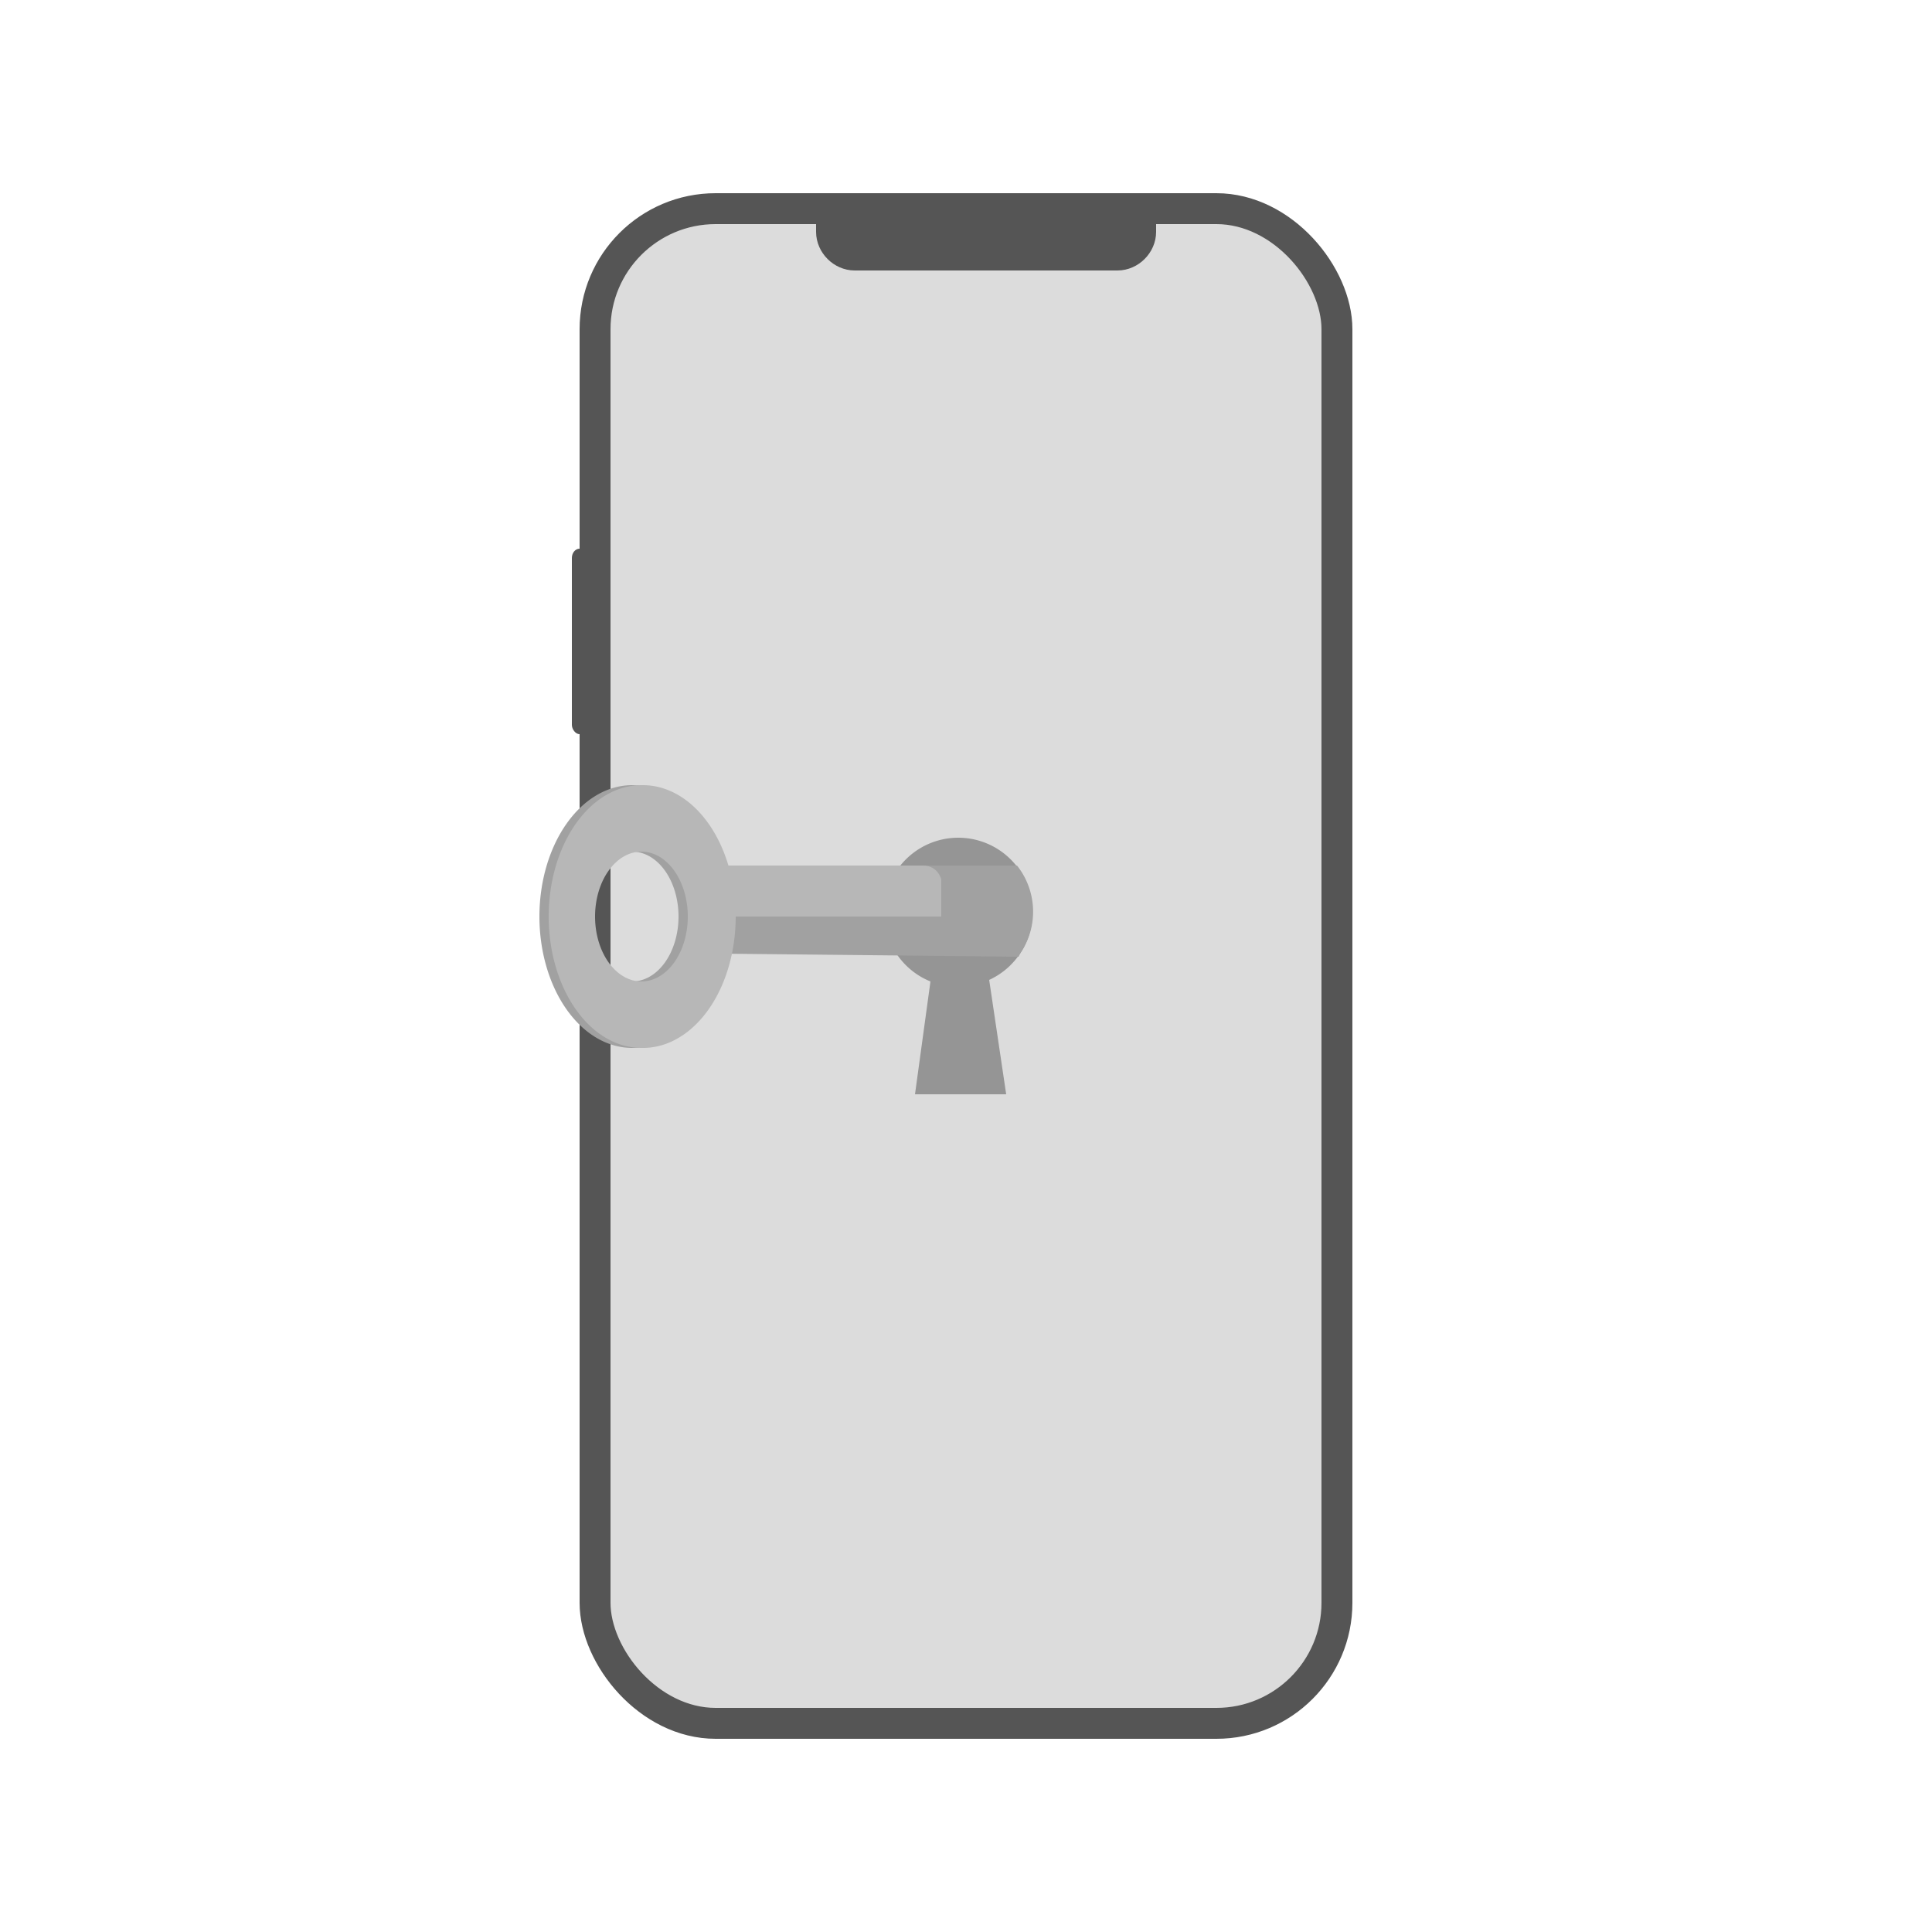 <svg xmlns="http://www.w3.org/2000/svg" viewBox="0 0 125 125" style="background:#fff"><rect width="2" height="12" x="37" y="35.5" fill="#555" rx=".5" ry=".6"/><rect width="48" height="98" x="38.5" y="13.5" fill="#dcdcdc" stroke="#555" stroke-width="2" ry="7.8"/><path fill="#555" stroke="#555" stroke-width="2" d="M53.8 14.5h20v.5c0 .8-.7 1.5-1.5 1.5h-17c-.8 0-1.5-.7-1.5-1.5z"/><path fill="#959595" d="M62 54.2a4.8 4.8 0 0 0-4.8 4.8 4.8 4.8 0 0 0 3 4.5l-1 7.3h5.9L64 63.4a4.8 4.8 0 0 0 2.8-4.4 4.8 4.8 0 0 0-4.8-4.8z"/><path fill="#a1a1a1" d="M40.9 50.8a6 8.5 0 0 0-6 8.5 6 8.5 0 0 0 6 8.5 6 8.5 0 0 0 6-8.5 6 8.5 0 0 0-6-8.5zm0 4.3a3 4.2 0 0 1 3 4.2 3 4.2 0 0 1-3 4.2 3 4.2 0 0 1-3-4.2 3 4.2 0 0 1 3-4.2z"/><path fill="#a1a1a1" d="M46.4 56v5.7l19.5.2.1-.2a4.8 4.8 0 0 0-.2-5.7H46.4z"/><path fill="#b7b7b7" d="M46.4 56h13.3c1 0 1.2.9 1.2.9v2.4H46.4Z"/><path fill="#b7b7b7" d="M41.5 50.8a6 8.5 0 0 0-6 8.5 6 8.5 0 0 0 6 8.5 6 8.5 0 0 0 6.1-8.5 6 8.5 0 0 0-6-8.5zm0 4.3a3 4.2 0 0 1 3 4.2 3 4.2 0 0 1-3 4.2 3 4.2 0 0 1-3-4.2 3 4.2 0 0 1 3-4.2z"/></svg>
